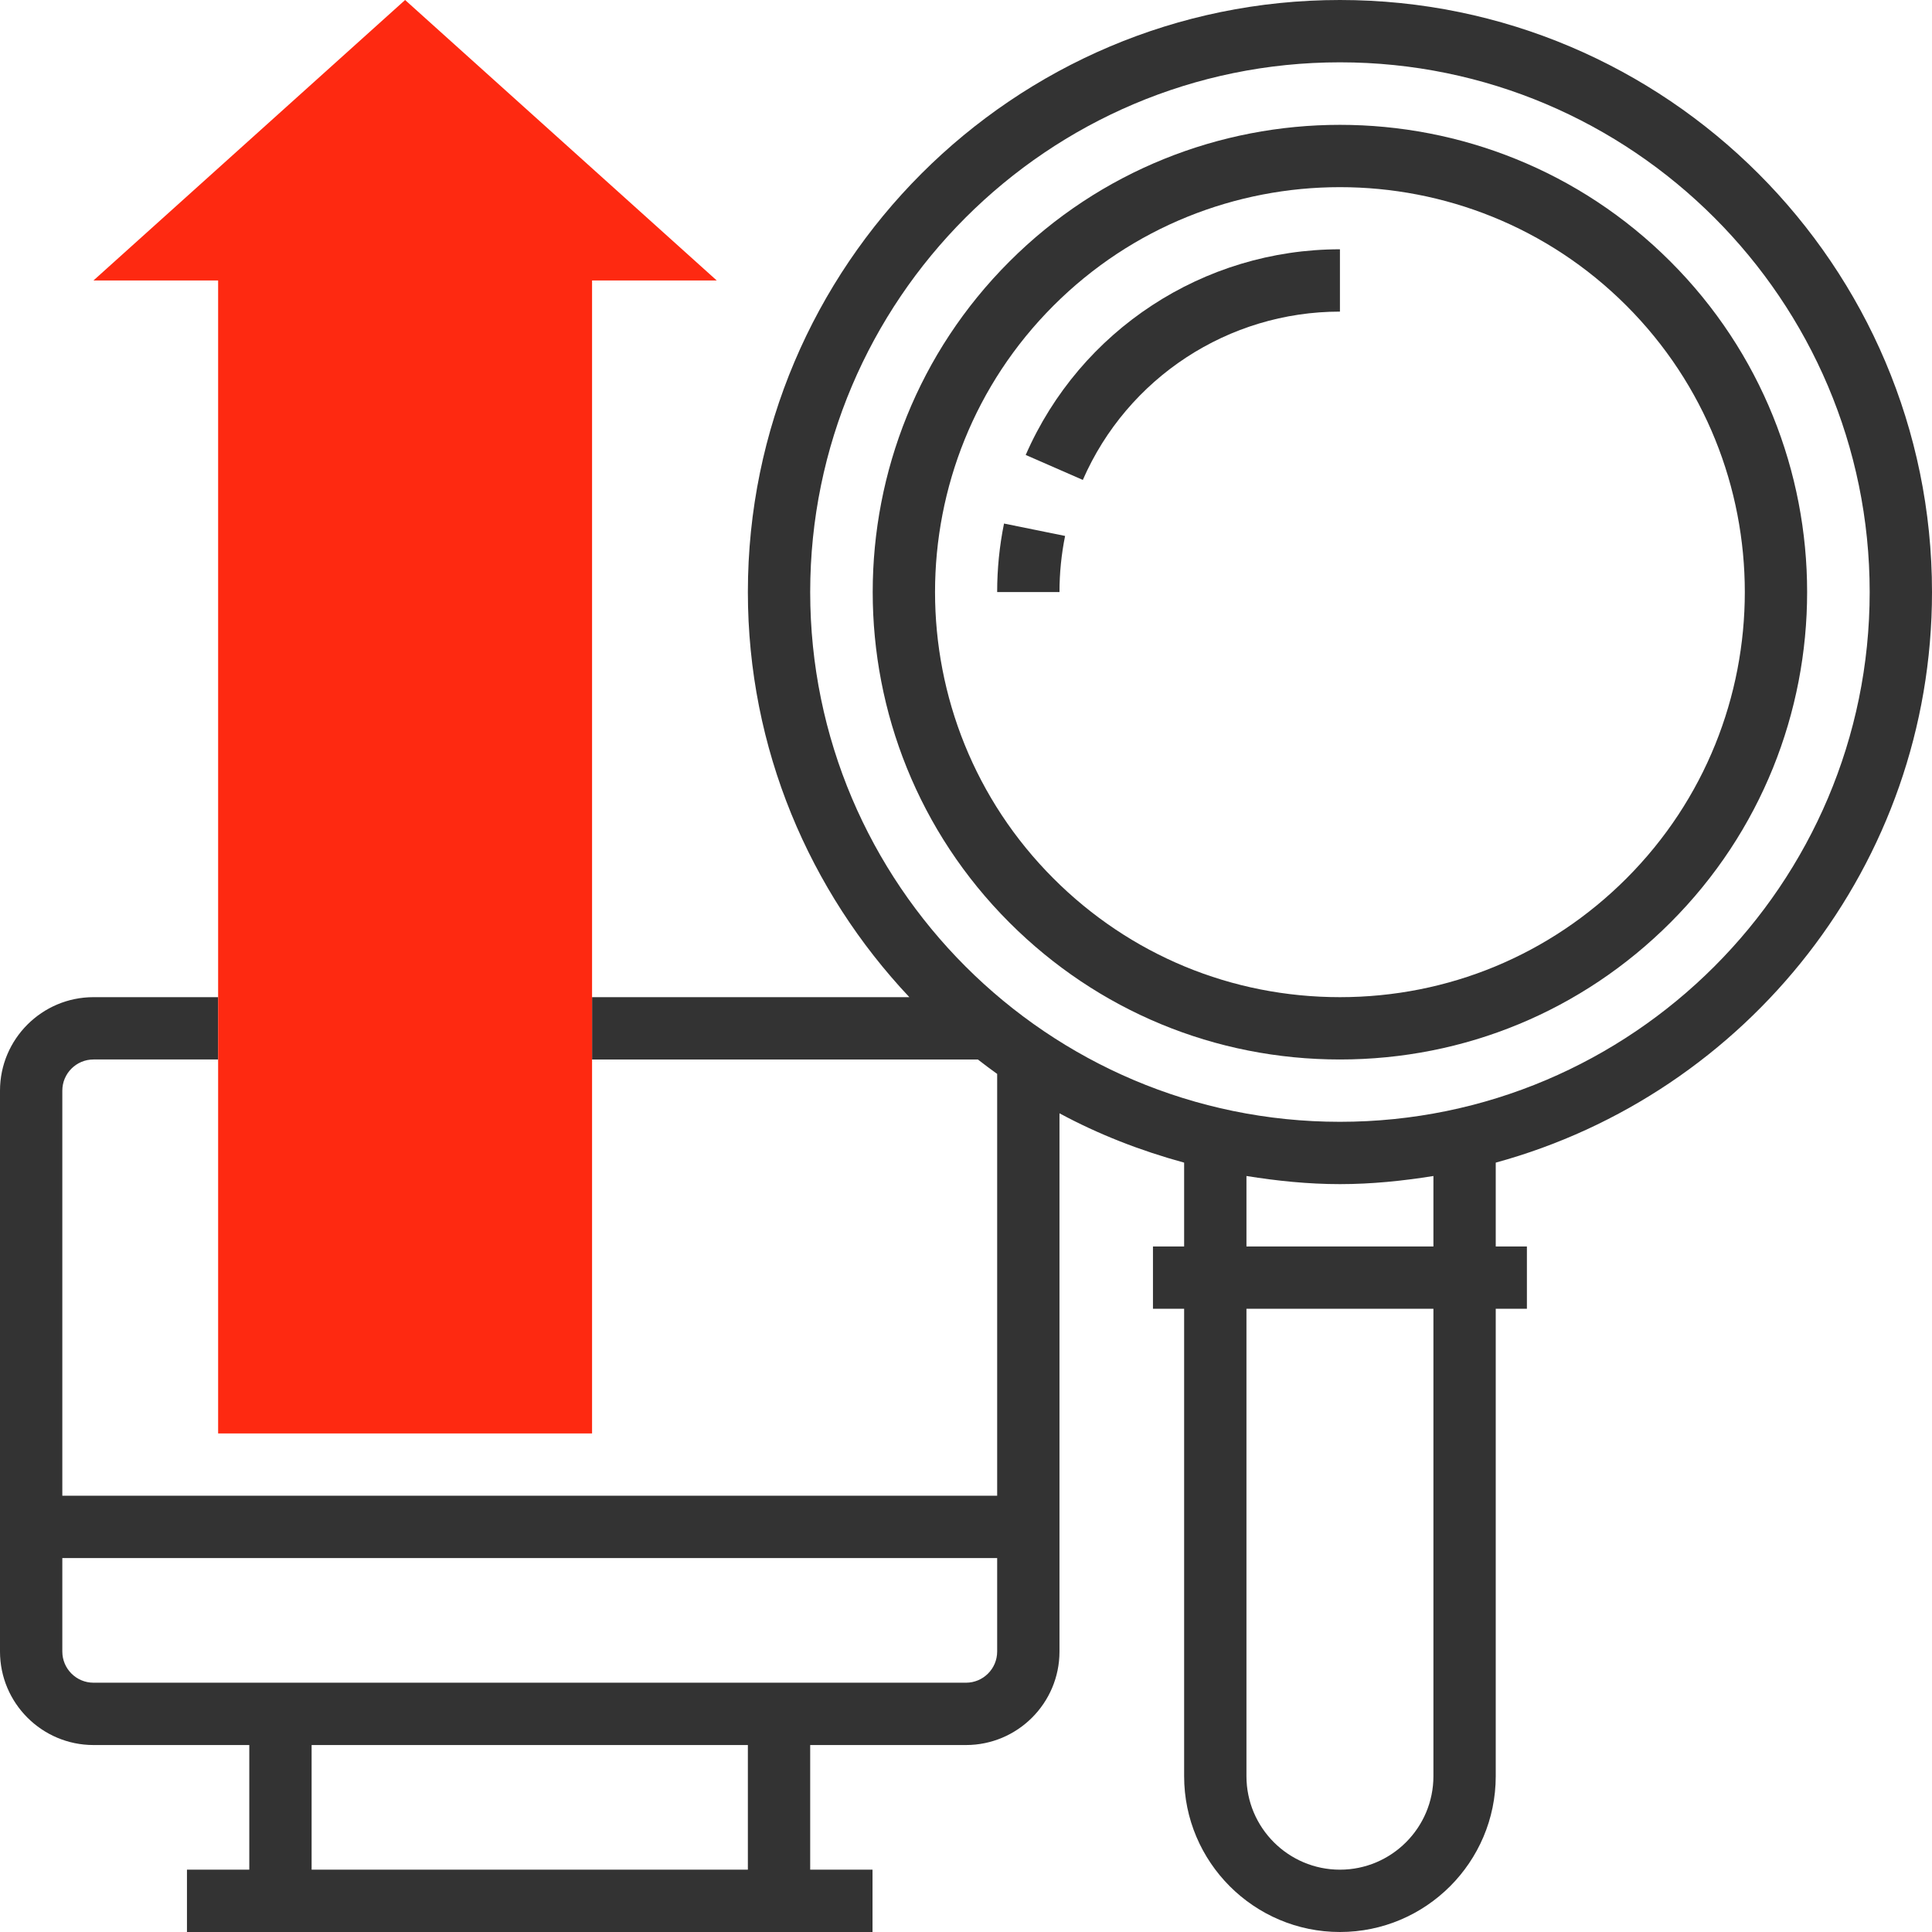 <?xml version="1.0" encoding="iso-8859-1"?>
<!-- Generator: Adobe Illustrator 19.0.0, SVG Export Plug-In . SVG Version: 6.00 Build 0)  -->
<svg xmlns="http://www.w3.org/2000/svg" xmlns:xlink="http://www.w3.org/1999/xlink" version="1.1" id="Layer_1" x="0px" y="0px" viewBox="0 0 496 496" style="enable-background:new 0 0 496 496;" xml:space="preserve">
<g>
	<path style="fill:#333333;" d="M496,152C496,68.184,427.816,0,344,0S192,68.184,192,152c0,40.24,15.832,76.784,41.456,104H152v16   h99.048c1.624,1.264,3.272,2.504,4.952,3.704V384H16V280c0-4.416,3.592-8,8-8h32v-16H24c-13.232,0-24,10.768-24,24v144   c0,13.232,10.768,24,24,24h40v32H48v16h16h144h16v-16h-16v-32h40c13.232,0,24-10.768,24-24V285.816   c10.024,5.416,20.784,9.6,32,12.664V320h-8v16h8v120c0,22.056,17.944,40,40,40s40-17.944,40-40V336h8v-16h-8v-21.52   C448.44,280.856,496,221.952,496,152z M192,480H80v-32h112V480z M256,424c0,4.416-3.592,8-8,8h-40H64H24c-4.408,0-8-3.584-8-8v-24   h240V424z M344,16c74.992,0,136,61.008,136,136s-61.008,136-136,136s-136-61.008-136-136S269.008,16,344,16z M368,456   c0,13.232-10.768,24-24,24s-24-10.768-24-24V336h48V456z M368,320h-48v-18.088c7.84,1.256,15.816,2.088,24,2.088   s16.16-0.832,24-2.088V320z"/>
	<path style="fill:#333333;" d="M344,272c32.056,0,62.184-12.488,84.848-35.152c46.792-46.784,46.792-122.92,0-169.704   c-46.792-46.792-122.912-46.792-169.704,0c-46.792,46.784-46.792,122.92,0,169.704C281.816,259.512,311.944,272,344,272z    M270.464,78.464c20.272-20.28,46.904-30.416,73.536-30.416s53.264,10.136,73.536,30.408c40.544,40.552,40.544,106.528,0,147.08   C397.896,245.184,371.776,256,344,256s-53.896-10.816-73.536-30.464C229.912,184.992,229.912,119.008,270.464,78.464z"/>
	<path style="fill:#333333;" d="M344,80V64c-34.992,0-66.656,20.72-80.672,52.8l14.664,6.408C289.456,96.96,315.368,80,344,80z"/>
	<path style="fill:#333333;" d="M273.44,137.592l-15.68-3.184C256.592,140.16,256,146.072,256,152h16   C272,147.144,272.488,142.296,273.44,137.592z"/>
</g>
<polygon style="fill:#fe2911;" points="184,72 104,0 24,72 56,72 56,368 152,368 152,72 "/>
<g>
</g>
<g>
</g>
<g>
</g>
<g>
</g>
<g>
</g>
<g>
</g>
<g>
</g>
<g>
</g>
<g>
</g>
<g>
</g>
<g>
</g>
<g>
</g>
<g>
</g>
<g>
</g>
<g>
</g>
</svg>
